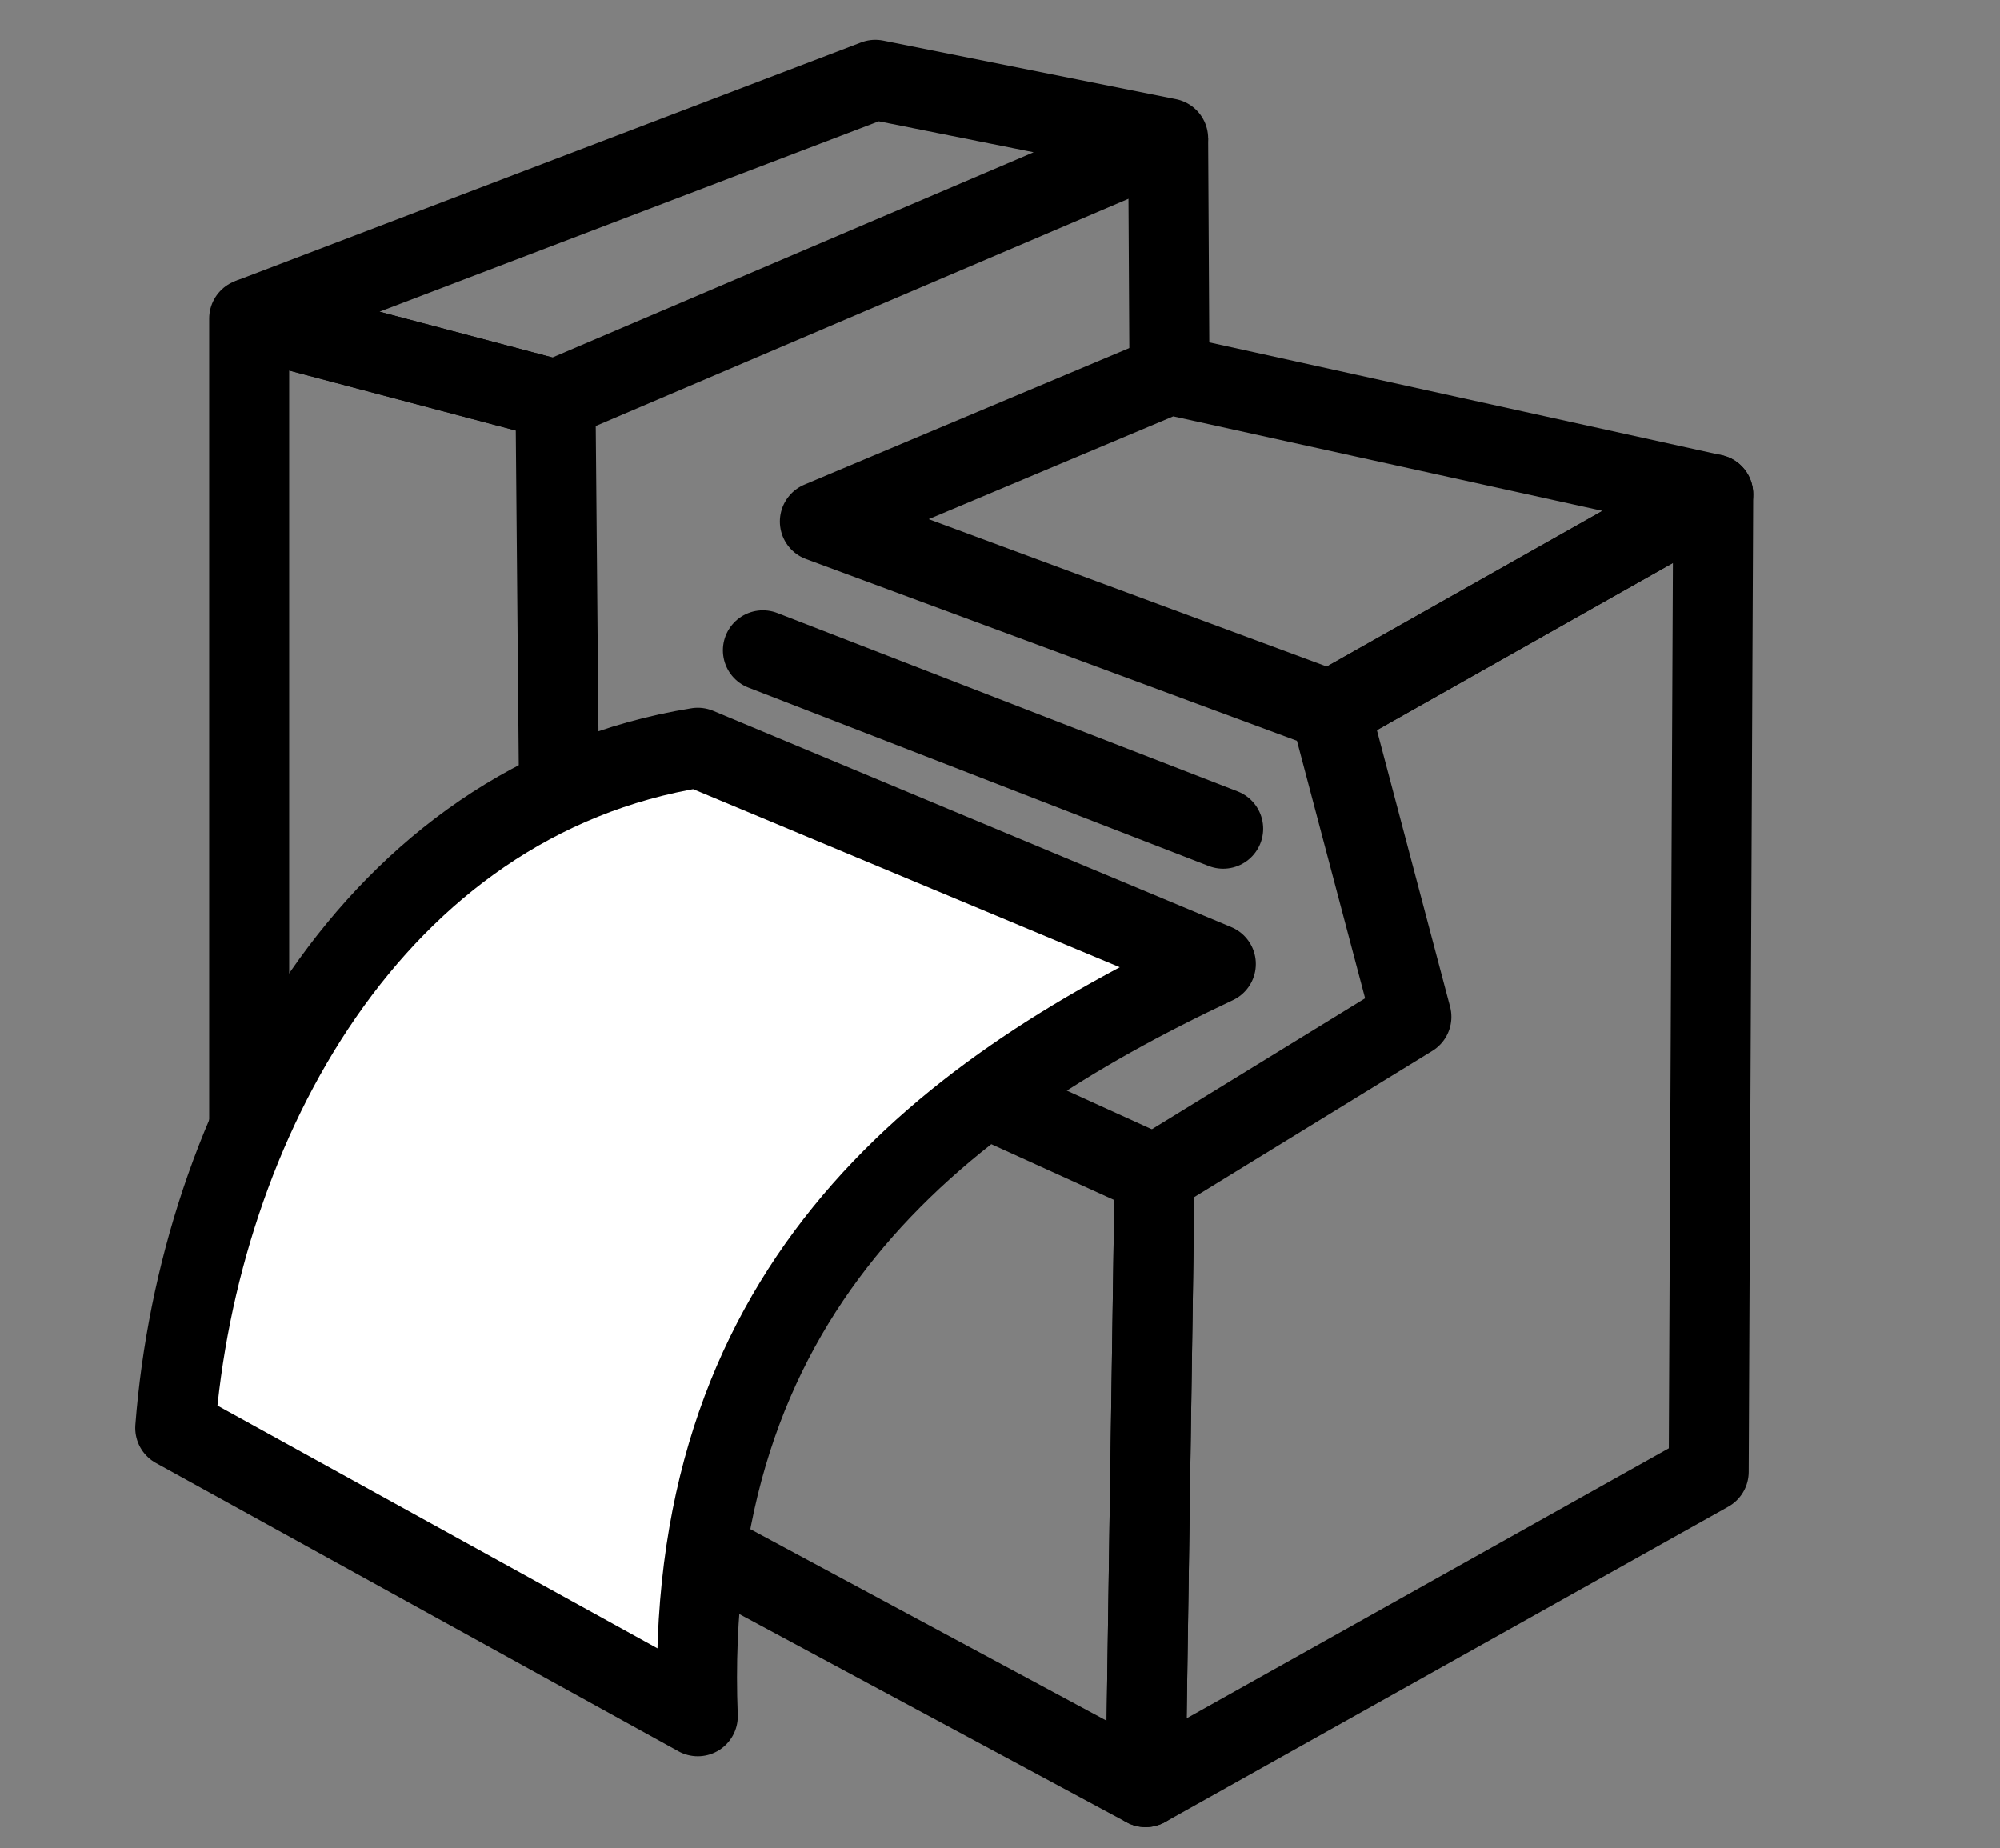 <?xml version="1.0" encoding="UTF-8" standalone="no"?>
<!-- Created with Inkscape (http://www.inkscape.org/) -->

<svg
   xmlns:dc="http://purl.org/dc/elements/1.1/"
   xmlns:cc="http://creativecommons.org/ns#"
   xmlns:rdf="http://www.w3.org/1999/02/22-rdf-syntax-ns#"
   xmlns:svg="http://www.w3.org/2000/svg"
   xmlns="http://www.w3.org/2000/svg"
   xmlns:sodipodi="http://sodipodi.sourceforge.net/DTD/sodipodi-0.dtd"
   xmlns:inkscape="http://www.inkscape.org/namespaces/inkscape"
   id="svg2"
   version="1.1"
   inkscape:version="0.92.3 (2405546, 2018-03-11)"
   width="750"
   height="693"
   viewBox="0 0 750 693"
   sodipodi:docname="printer.svg">
  <rect x="0" y="0" width="750" height="693" fill="#808080" stroke="none"/>
  <defs
     id="defs6" />
  <sodipodi:namedview
     pagecolor="#ffffff"
     bordercolor="#666666"
     borderopacity="1"
     objecttolerance="10"
     gridtolerance="10"
     guidetolerance="10"
     inkscape:pageopacity="0"
     inkscape:pageshadow="2"
     inkscape:window-width="1920"
     inkscape:window-height="1026"
     id="namedview4"
     showgrid="false"
     inkscape:zoom="0.5919688"
     inkscape:cx="-60.337423"
     inkscape:cy="155.70172"
     inkscape:window-x="0"
     inkscape:window-y="0"
     inkscape:window-maximized="1"
     inkscape:current-layer="svg2" />
  <path
     style="fill:none;stroke:#000000;stroke-width:30;stroke-linecap:butt;stroke-linejoin:round;stroke-miterlimit:4;stroke-dasharray:none;stroke-opacity:1"
     d="M 93.44,119.465 V 489.417 L 429.607,670.17 432.985,440.428 210,339.071 208.311,149.872 Z"
     id="path812"
     inkscape:connector-curvature="0" />
  <path
     style="fill:none;stroke:#000000;stroke-width:30;stroke-linecap:butt;stroke-linejoin:round;stroke-miterlimit:4;stroke-dasharray:none;stroke-opacity:1"
     d="M 93.44,119.465 328.25,29.933 438.053,51.894 208.311,149.872 93.44,119.465"
     id="path814"
     inkscape:connector-curvature="0" />
  <path
     style="fill:#ffffff;stroke:#000000;stroke-width:30;stroke-linecap:butt;stroke-linejoin:round;stroke-miterlimit:1;stroke-dasharray:none;stroke-opacity:1"
     d="M 261.668,280.406 C 139.711,300.059 74.47,422.236 65.712,535.487 L 261.668,643.601 c -6.209,-158.175 87.879,-232.027 194.267,-282.109 z"
     id="path816"
     inkscape:connector-curvature="0"
     sodipodi:nodetypes="ccccc" />
  <path
     style="fill:none;stroke:#000000;stroke-width:30;stroke-linecap:butt;stroke-linejoin:round;stroke-miterlimit:4;stroke-dasharray:none;stroke-opacity:1"
     d="m 307.449,195.568 131.099,-55.106 203.908,44.886 -143.589,81.085 z"
     id="path818"
     inkscape:connector-curvature="0"
     sodipodi:nodetypes="ccccc" />
  <path
     style="fill:none;stroke:#000000;stroke-width:30;stroke-linecap:butt;stroke-linejoin:round;stroke-miterlimit:4;stroke-dasharray:none;stroke-opacity:1"
     d="M 432.985,440.428 529.274,381.303 498.867,266.432 642.456,185.347 640.766,551.92 429.607,670.17 Z"
     id="path820"
     inkscape:connector-curvature="0"
     sodipodi:nodetypes="ccccccc" />
  <path
     style="fill:none;stroke:#000000;stroke-width:30;stroke-linecap:butt;stroke-linejoin:round;stroke-miterlimit:4;stroke-dasharray:none;stroke-opacity:1"
     d="m 438.053,51.894 0.495,88.567"
     id="path824"
     inkscape:connector-curvature="0" />
  <path
     style="fill:none;stroke:#000000;stroke-width:30;stroke-linecap:round;stroke-linejoin:round;stroke-miterlimit:4;stroke-dasharray:none;stroke-opacity:1"
     d="m 286.083,243.868 172.605,66.892"
     id="path826"
     inkscape:connector-curvature="0"
     sodipodi:nodetypes="cc" />
</svg>
